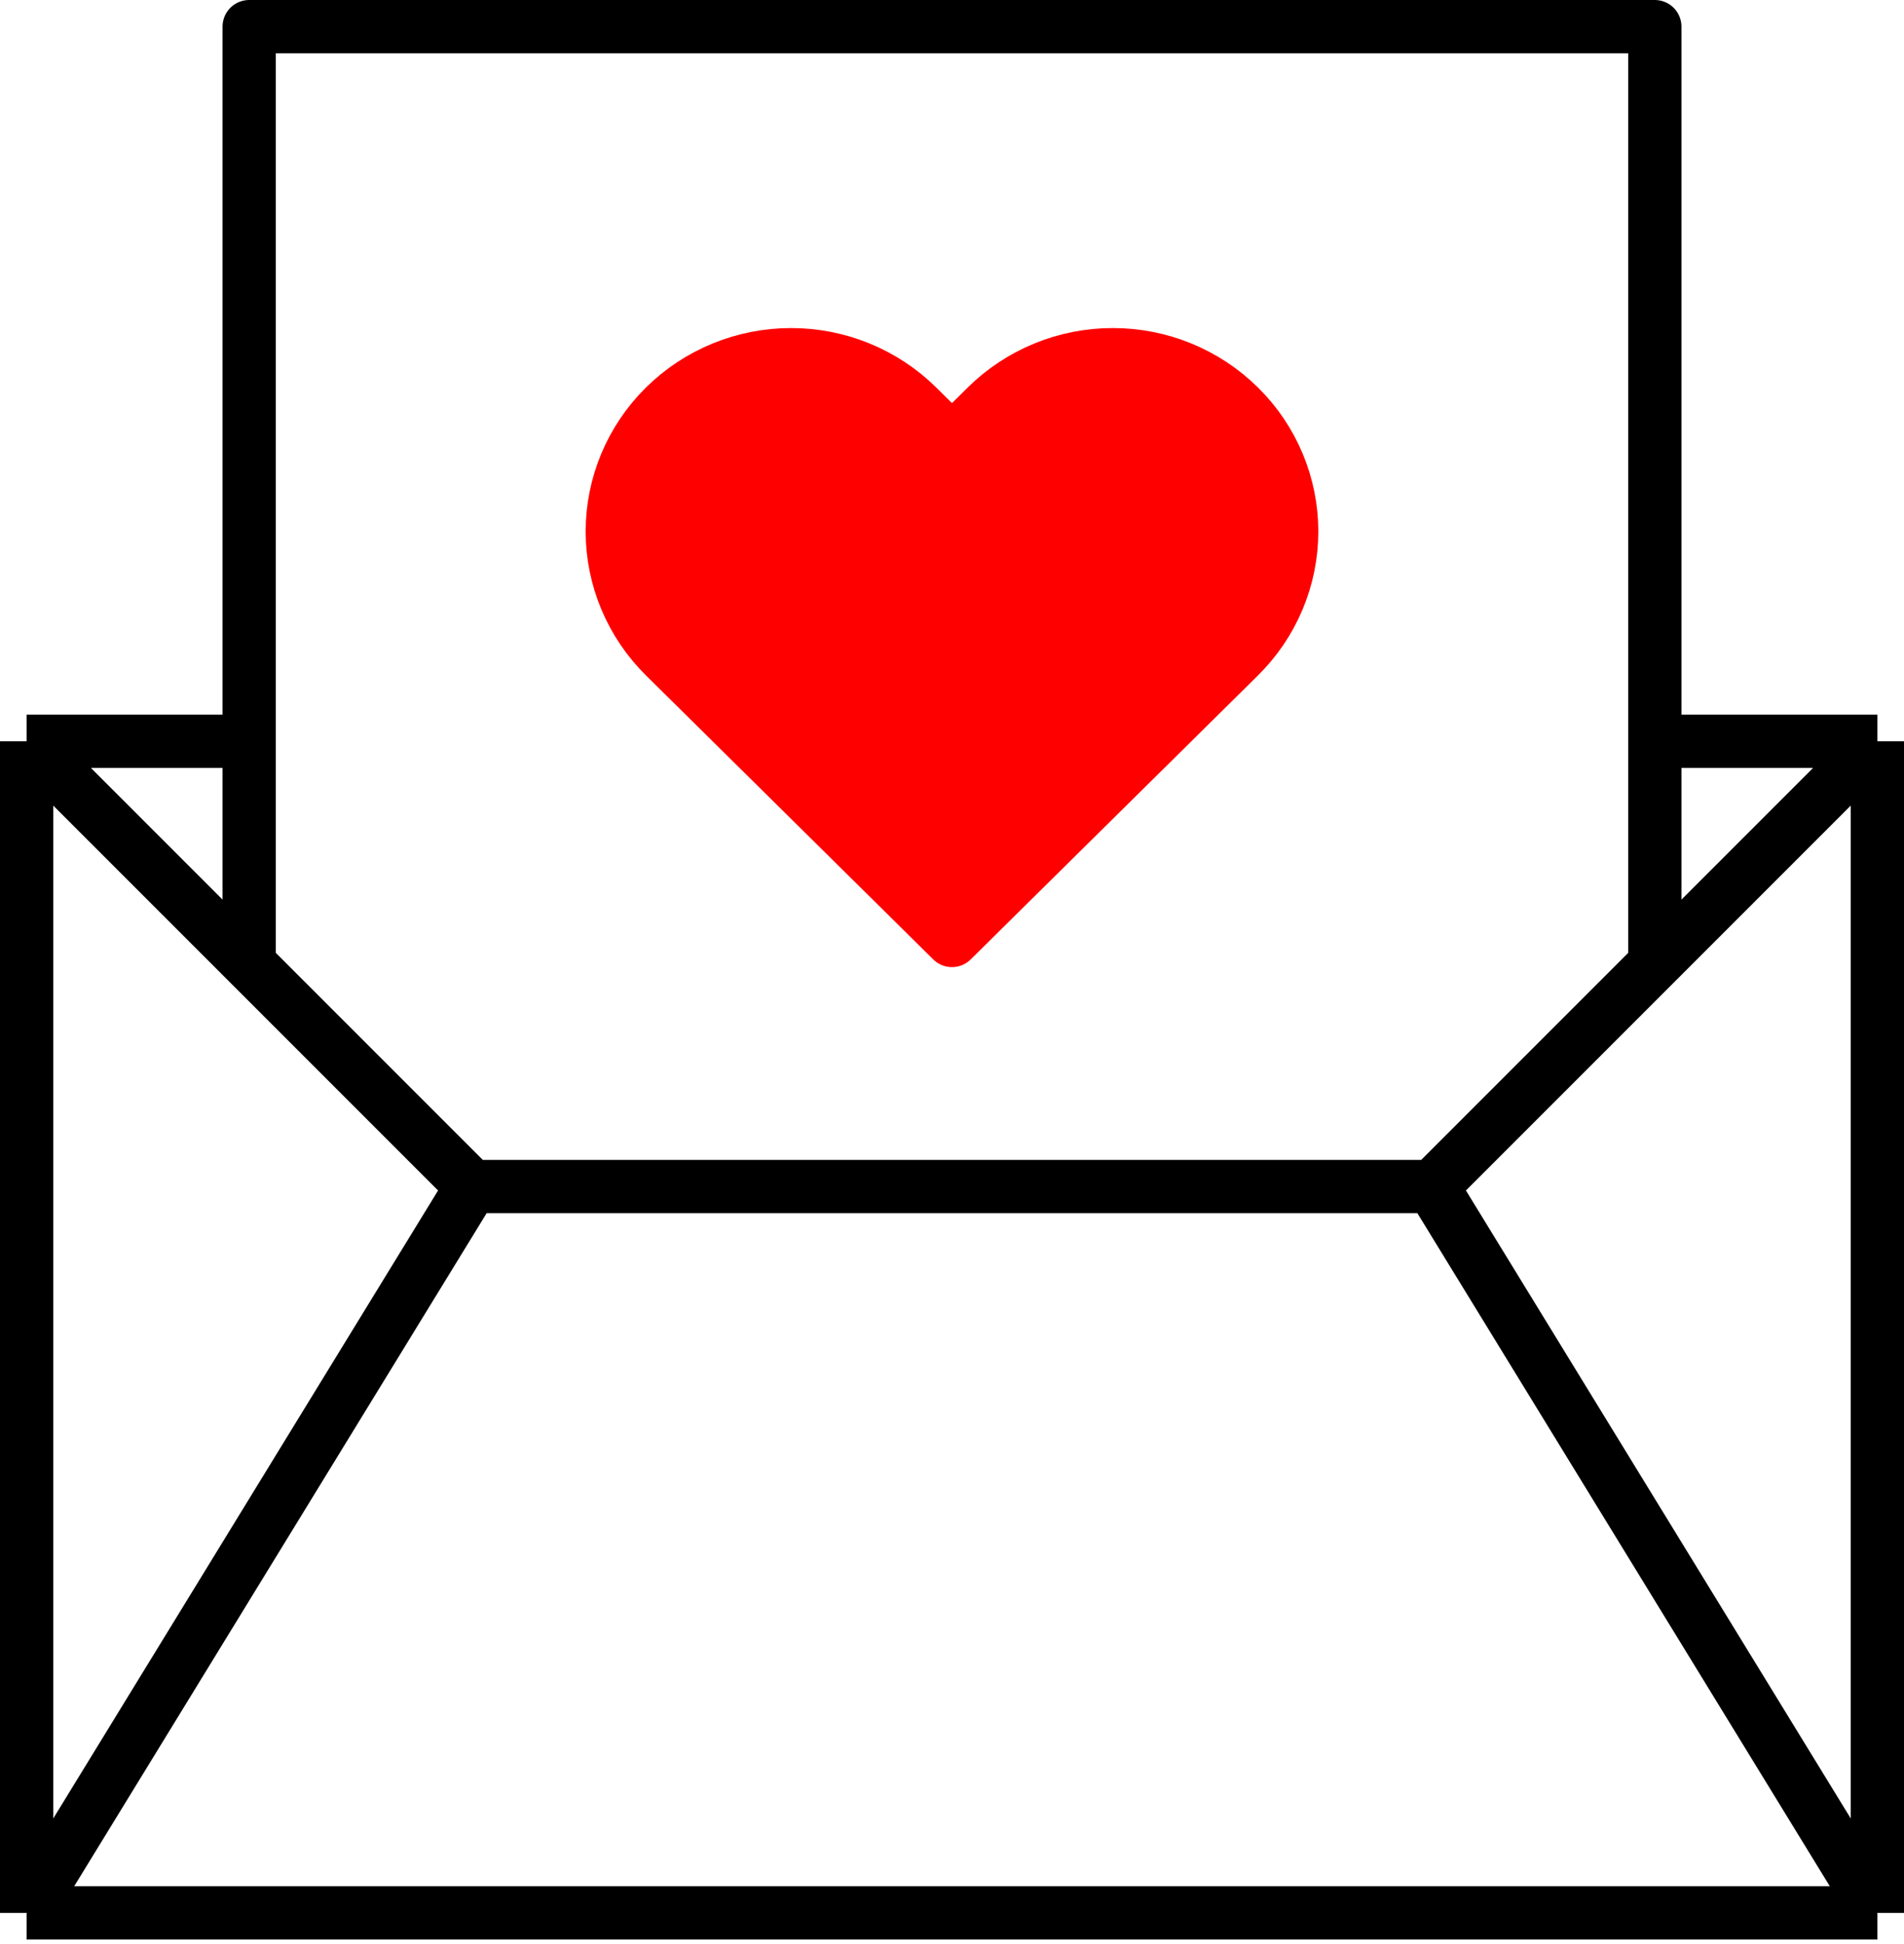 <svg width="143" height="146" viewBox="0 0 143 146" fill="none" xmlns="http://www.w3.org/2000/svg">
<g clip-path="url(#clip0_4493_71)">
<path d="M141 143.639V55.665M141 143.639H2M141 143.639L107.57 89.095M141 55.665L124.285 72.38M141 55.665H124.285M2 143.639L35.43 89.095M2 143.639V55.665M107.57 89.095H35.43M107.57 89.095L124.285 72.38M124.285 72.38V55.665M124.285 55.665V2H18.715V55.665M35.43 89.095L18.715 72.38M18.715 72.38L2 55.665M18.715 72.38V55.665M2 55.665H18.715" stroke="black" stroke-width="4" stroke-linejoin="round"/>
<path d="M93.077 30.522C91.83 29.289 90.35 28.311 88.721 27.643C87.091 26.976 85.345 26.633 83.582 26.633C81.818 26.633 80.072 26.976 78.442 27.643C76.813 28.311 75.333 29.289 74.086 30.522L71.498 33.079L68.911 30.522C66.392 28.032 62.977 26.634 59.415 26.634C55.854 26.634 52.438 28.032 49.919 30.522C47.401 33.011 45.986 36.387 45.986 39.907C45.986 43.427 47.401 46.803 49.919 49.292L52.507 51.85L71.498 70.62L90.49 51.85L93.077 49.292C94.325 48.06 95.314 46.597 95.989 44.986C96.664 43.376 97.012 41.65 97.012 39.907C97.012 38.164 96.664 36.438 95.989 34.827C95.314 33.217 94.325 31.754 93.077 30.522Z" fill="#FF0000" stroke="#FF0000" stroke-width="4" stroke-linecap="round" stroke-linejoin="round"/>
</g>
<defs>
<clipPath id="clip0_4493_71">
<rect width="143" height="146" fill="white"/>
</clipPath>
</defs>
</svg>
